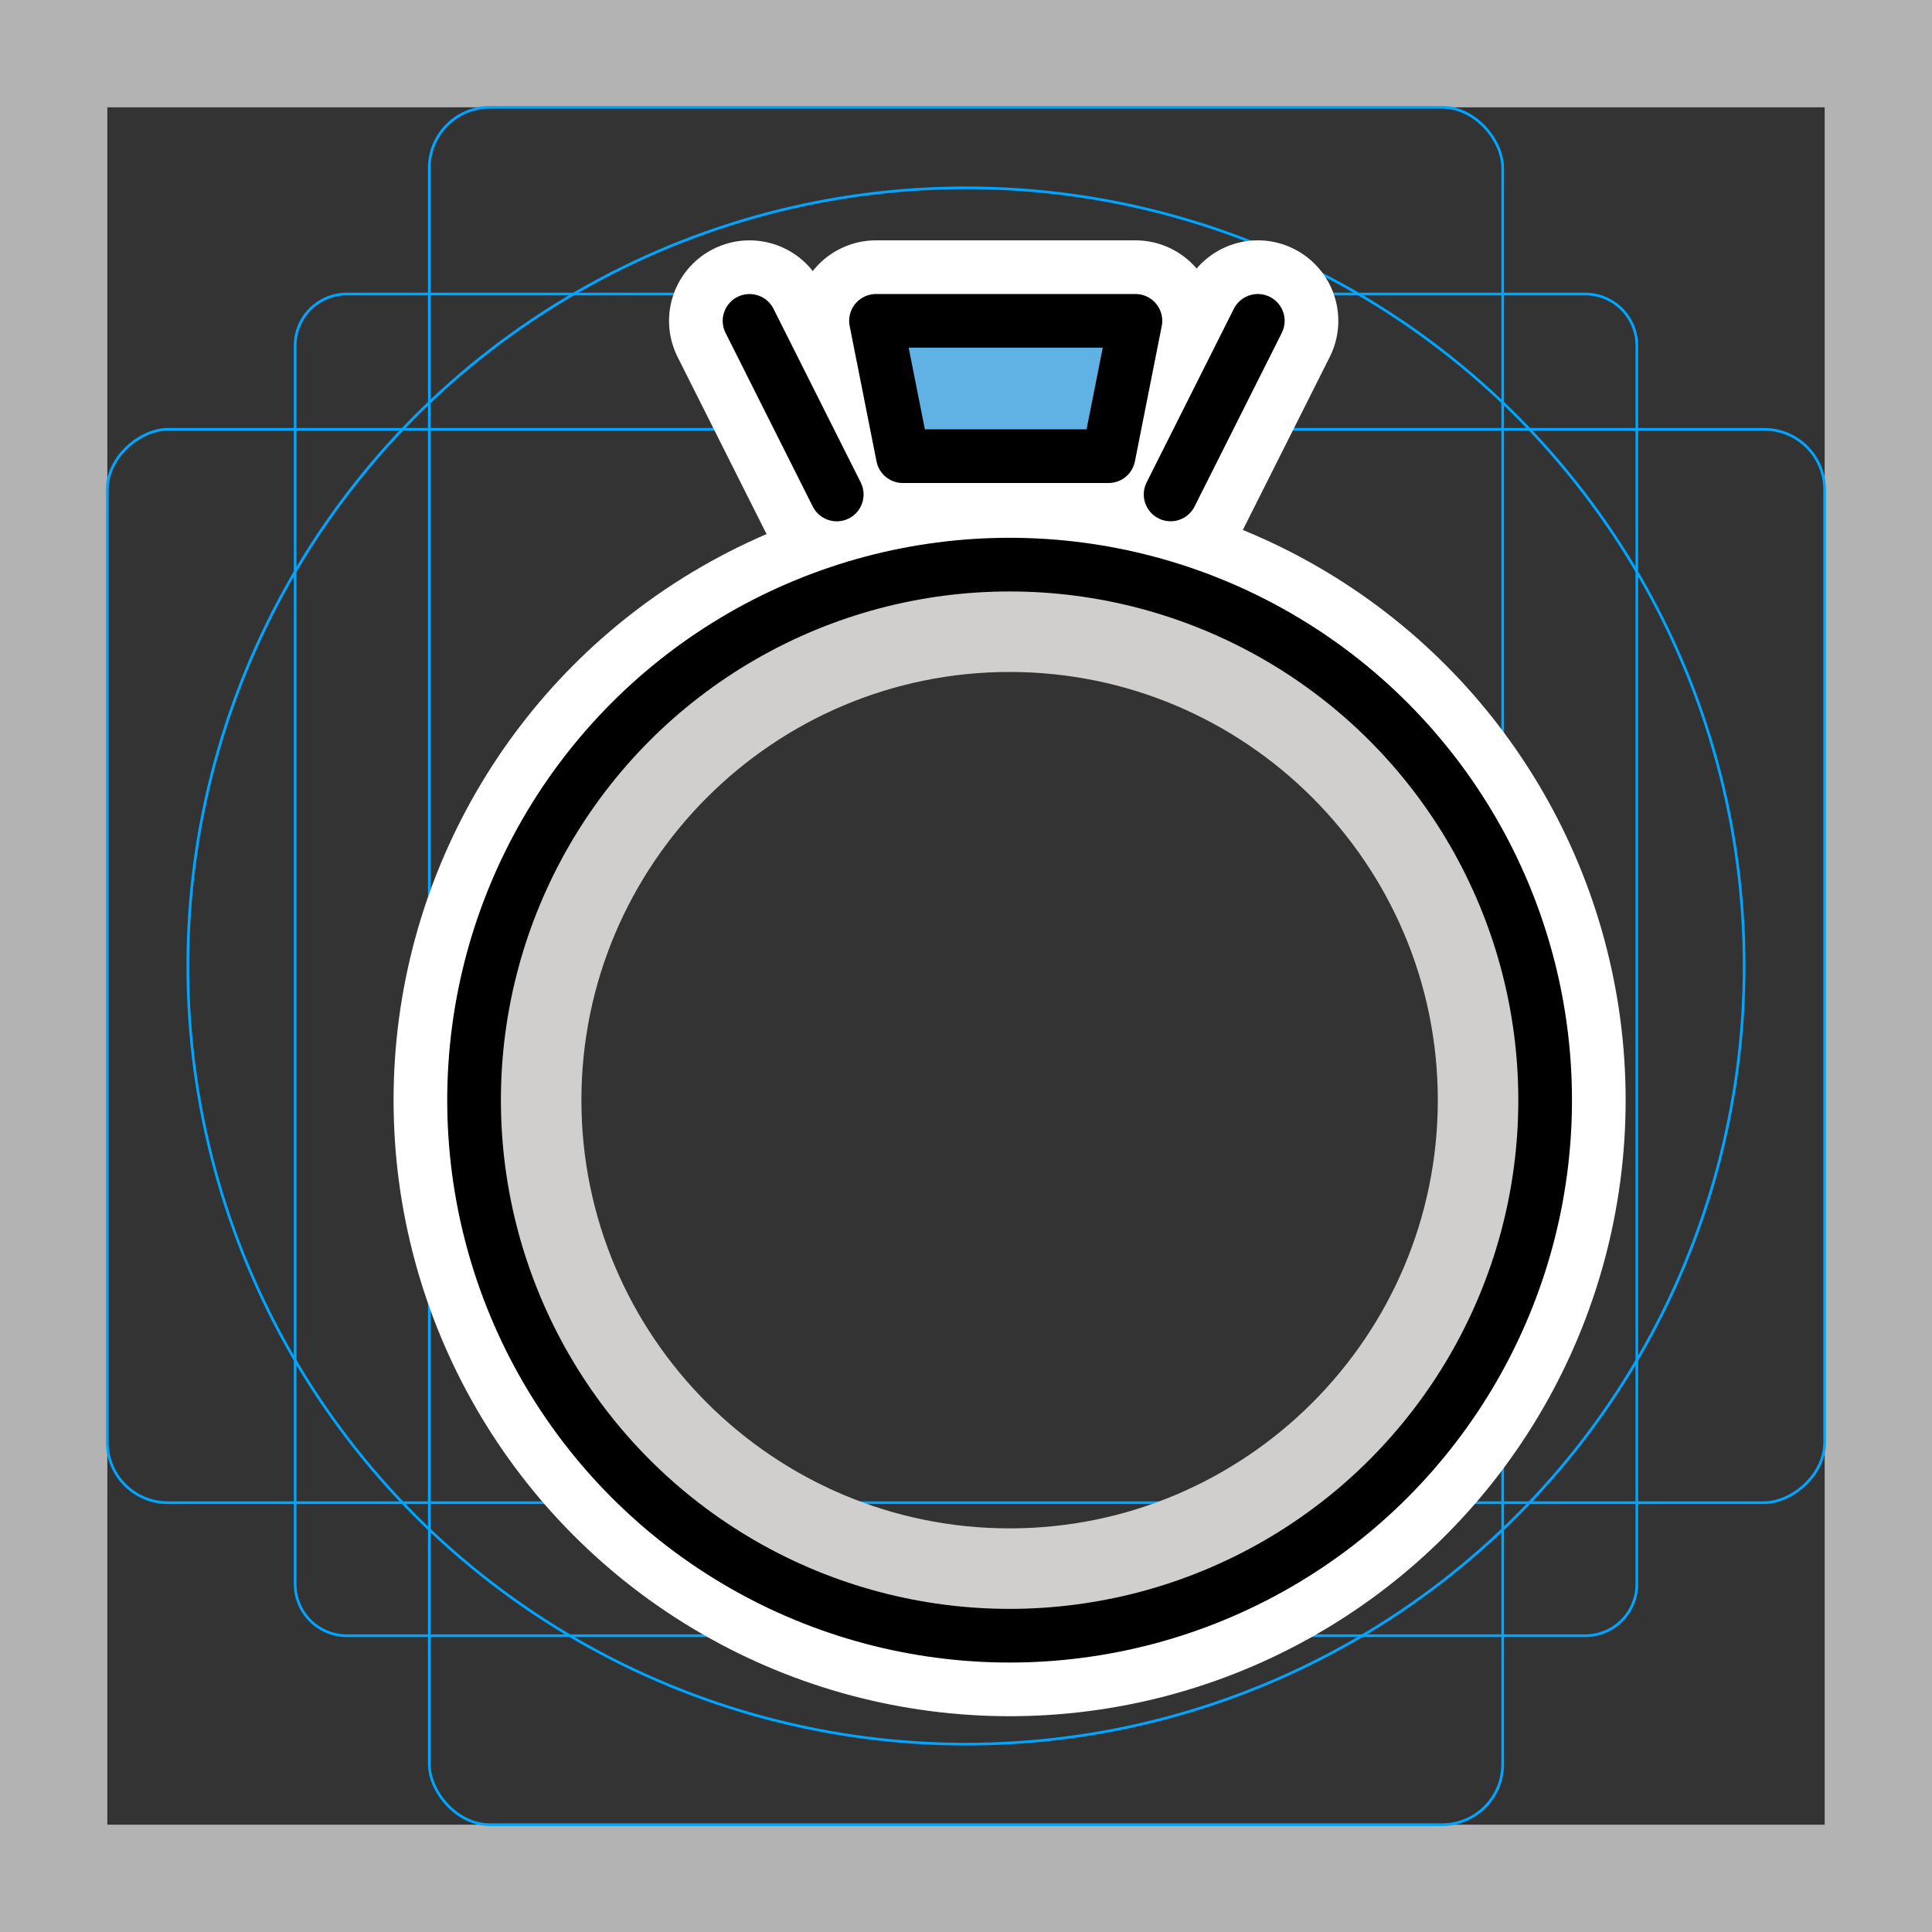 <svg viewBox="0 0 72 72" xmlns="http://www.w3.org/2000/svg"><rect x="0" y="0" width="72" height="72" fill="#333333" stroke="none"/><path fill="#b3b3b3" d="M68 4v64H4V4h64m4-4H0v72h72V0z"/><path fill="none" stroke="#00a5ff" stroke-miterlimit="10" stroke-width=".1" d="M12.923 10.958h46.154A1.923 1.923 0 0161 12.881v46.154a1.923 1.923 0 01-1.923 1.923H12.923A1.923 1.923 0 0111 59.035V12.881a1.923 1.923 0 011.923-1.923z"/><rect x="16" y="4" rx="2.254" width="40" height="64" fill="none" stroke="#00a5ff" stroke-miterlimit="10" stroke-width=".1"/><rect x="16" y="4" rx="2.254" width="40" height="64" transform="rotate(90 36 36)" fill="none" stroke="#00a5ff" stroke-miterlimit="10" stroke-width=".1"/><circle cx="36" cy="36" r="29" fill="none" stroke="#00a5ff" stroke-miterlimit="10" stroke-width=".1"/><g stroke-linecap="round" stroke-miterlimit="10" stroke-width="6" stroke="#fff" fill="none" stroke-linejoin="round"><circle cx="37.625" cy="41" r="19.958"/><path d="M27.933 11.958l3.25 6.47m15.692-6.471l-3.25 6.469M41.314 17h-7.668l-1-5.043h9.668z"/></g><path fill="#D0CFCE" d="M37.625 25.042c8.8 0 15.958 7.159 15.958 15.958s-7.158 15.958-15.958 15.958S21.667 49.8 21.667 41s7.159-15.958 15.958-15.958m0-4c-11.023 0-19.958 8.935-19.958 19.958s8.935 19.958 19.958 19.958S57.583 52.023 57.583 41s-8.935-19.958-19.958-19.958z"/><path fill="#61B2E4" d="M41.314 17h-7.668l-1-5.043h9.668z"/><g fill="none" stroke="#000" stroke-linecap="round" stroke-linejoin="round" stroke-miterlimit="10" stroke-width="2"><circle cx="37.625" cy="41" r="19.958"/><path d="M27.933 11.958l3.25 6.47m15.692-6.471l-3.25 6.469M41.314 17h-7.668l-1-5.043h9.668z"/></g></svg>